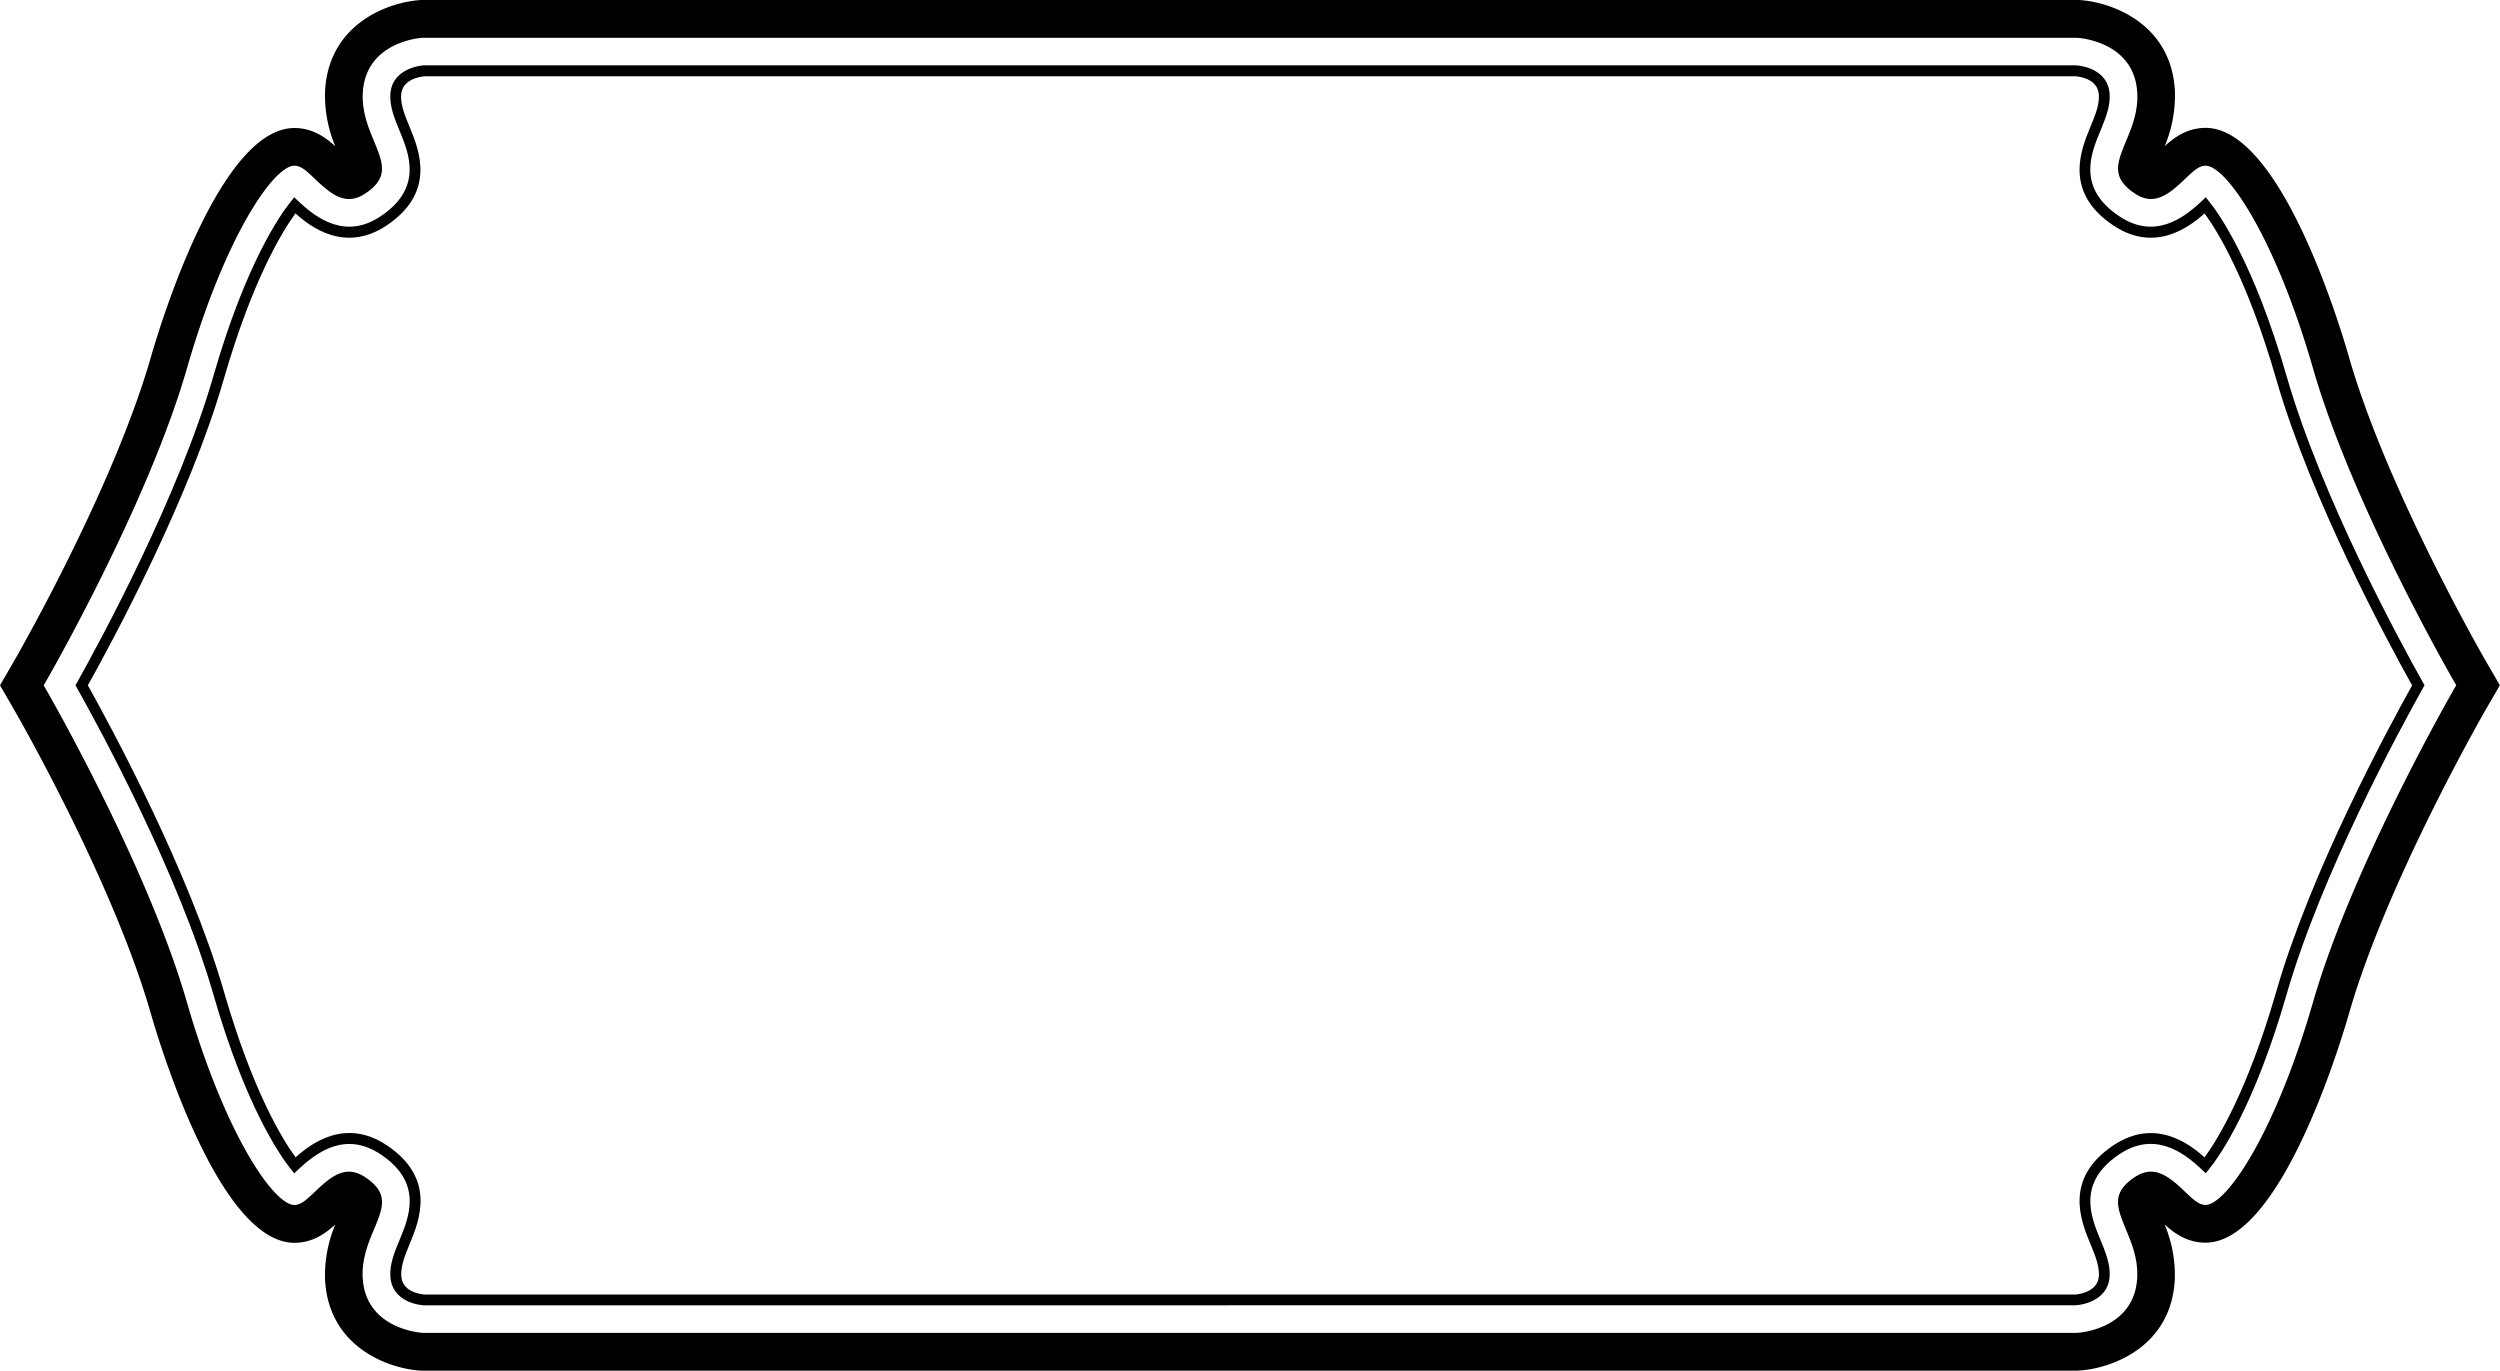 <svg xmlns="http://www.w3.org/2000/svg" viewBox="0 0 844.95 463.26"><path d="M702.18 463.26H142.36c-10.68-.57-31.21-7.7-32.49-30.62a44.25 44.25 0 0 1 3.46-18.78c-3.3 3-7.64 6.18-13.83 6.18-24.92 0-44.85-64.75-48.59-77.73C37.82 296.9 4.76 239.82 4.42 239.25L0 231.63 4.42 224c.34-.58 33.41-57.68 46.49-103 3.74-13 23.68-77.73 48.59-77.73 6.18 0 10.53 3.18 13.83 6.18a44.25 44.25 0 0 1-3.46-18.78C111.15 7.72 131.68.59 142.36 0h560.22c10.69.57 31.22 7.7 32.49 30.62a44.11 44.11 0 0 1-3.45 18.78c3.3-3 7.64-6.18 13.83-6.18C770.36 43.24 790.3 108 794 121c13 45.1 46.15 102.47 46.49 103l4.42 7.61-4.42 7.61c-.33.57-33.54 58.1-46.49 103.05-3.74 13-23.68 77.73-48.59 77.73-6.19 0-10.54-3.18-13.83-6.18a44.11 44.11 0 0 1 3.45 18.78c-1.27 22.92-21.8 30.05-32.49 30.62zM142.9 450.48h559c.8 0 19.46-1.23 20.43-18.58.35-6.34-1.88-11.74-3.85-16.5-3-7.33-5-12.18 3-17.54 6.52-4.33 11.39-.47 17.1 5 2.83 2.71 4.67 4.38 6.85 4.38 6.94 0 23.43-23.81 36.32-68.51 13.39-46.43 47.37-105.33 47.71-105.92l.7-1.2-.69-1.2c-.34-.59-34.28-59.31-47.72-105.92C768.88 79.81 752.39 56 745.45 56c-2.18 0-4 1.67-6.85 4.38-5.71 5.49-10.6 9.35-17.1 5-8-5.36-6-10.2-3-17.54 2-4.76 4.2-10.15 3.85-16.5-.95-16.74-18.35-18.43-20.3-18.56H142.87c-.62 0-19.29 1.24-20.25 18.58-.35 6.35 1.88 11.74 3.85 16.5 3 7.34 5 12.18-3 17.54-6.5 4.33-11.38.48-17.09-5-2.86-2.73-4.7-4.4-6.88-4.4-7 0-23.43 23.81-36.32 68.51C49.78 171 15.79 229.86 15.45 230.45l-.69 1.18.7 1.2c.33.57 34.32 59.47 47.72 105.92 12.88 44.7 29.37 68.51 36.32 68.51 2.18 0 4-1.67 6.85-4.38 5.71-5.49 10.59-9.34 17.09-5 8.06 5.36 6.06 10.21 3 17.54-2 4.76-4.2 10.16-3.85 16.5.96 16.74 18.41 18.43 20.31 18.56z" fill="#000000"/><path d="M143.44 441.18h-.13c-5.27-.4-11-3.18-11.38-9.78-.24-4.23 1.41-8.21 3.15-12.42 3.17-7.67 8-19.25-6.47-28.86-11.74-7.82-21.45-.84-27.73 5.09l-1.43 1.36-1.24-1.57c-3.33-4.14-15.06-20.63-26.08-58.85-11.81-41-38.29-89.7-46.12-103.65l-.5-.89.5-.89c7.83-14 34.31-62.65 46.12-103.65 11-38.22 22.75-54.71 26.08-58.85l1.24-1.54 1.43 1.36c6.28 5.93 16 12.91 27.72 5.09 14.44-9.6 9.65-21.19 6.48-28.86-1.74-4.21-3.39-8.19-3.15-12.42.36-6.5 6.12-9.31 11.39-9.78H701.5c5.4.4 11.15 3.18 11.52 9.78.23 4.22-1.41 8.19-3.15 12.4-3.18 7.69-8 19.28 6.47 28.88 11.75 7.82 21.45.84 27.72-5.09l1.44-1.36 1.24 1.54c3.33 4.14 15 20.63 26.07 58.85 11.81 41 38.29 89.69 46.13 103.65l.5.89-.5.89c-7.84 14-34.32 62.68-46.13 103.65-11 38.22-22.74 54.71-26.07 58.85l-1.24 1.54-1.44-1.36c-6.28-5.93-16-12.9-27.72-5.09-14.43 9.61-9.65 21.19-6.47 28.86 1.74 4.23 3.38 8.2 3.15 12.42-.36 6.5-6.12 9.31-11.4 9.78zm.08-3.65h557.94c1.66-.16 7.63-1.09 7.92-6.34.19-3.39-1.3-7-2.88-10.81-3.19-7.71-9.11-22 7.82-33.31 14-9.29 25.57-.58 30.77 4.11 4.28-5.84 14.46-22.19 24.22-56 11.67-40.51 37.49-88.4 45.94-103.53-8.45-15.13-34.26-63-45.94-103.53-9.76-33.83-19.94-50.17-24.22-56-5.19 4.69-16.8 13.41-30.77 4.11-16.93-11.27-11-25.59-7.83-33.29 1.59-3.83 3.08-7.44 2.89-10.83-.3-5.34-6.21-6.2-8-6.34h-557.9c-1.66.16-7.62 1.09-7.91 6.34-.19 3.4 1.3 7 2.88 10.83 3.18 7.7 9.1 22-7.82 33.29-14 9.3-25.58.58-30.77-4.11-4.28 5.85-14.47 22.19-24.22 56-11.64 40.52-37.5 88.39-45.95 103.51 8.45 15.12 34.26 63 46 103.53 9.75 33.83 19.94 50.18 24.22 56 5.19-4.69 16.8-13.41 30.77-4.11 16.92 11.27 11 25.59 7.82 33.29-1.58 3.82-3.07 7.43-2.88 10.83.24 5.3 6.02 6.2 7.9 6.36z" fill="#000000"/></svg>